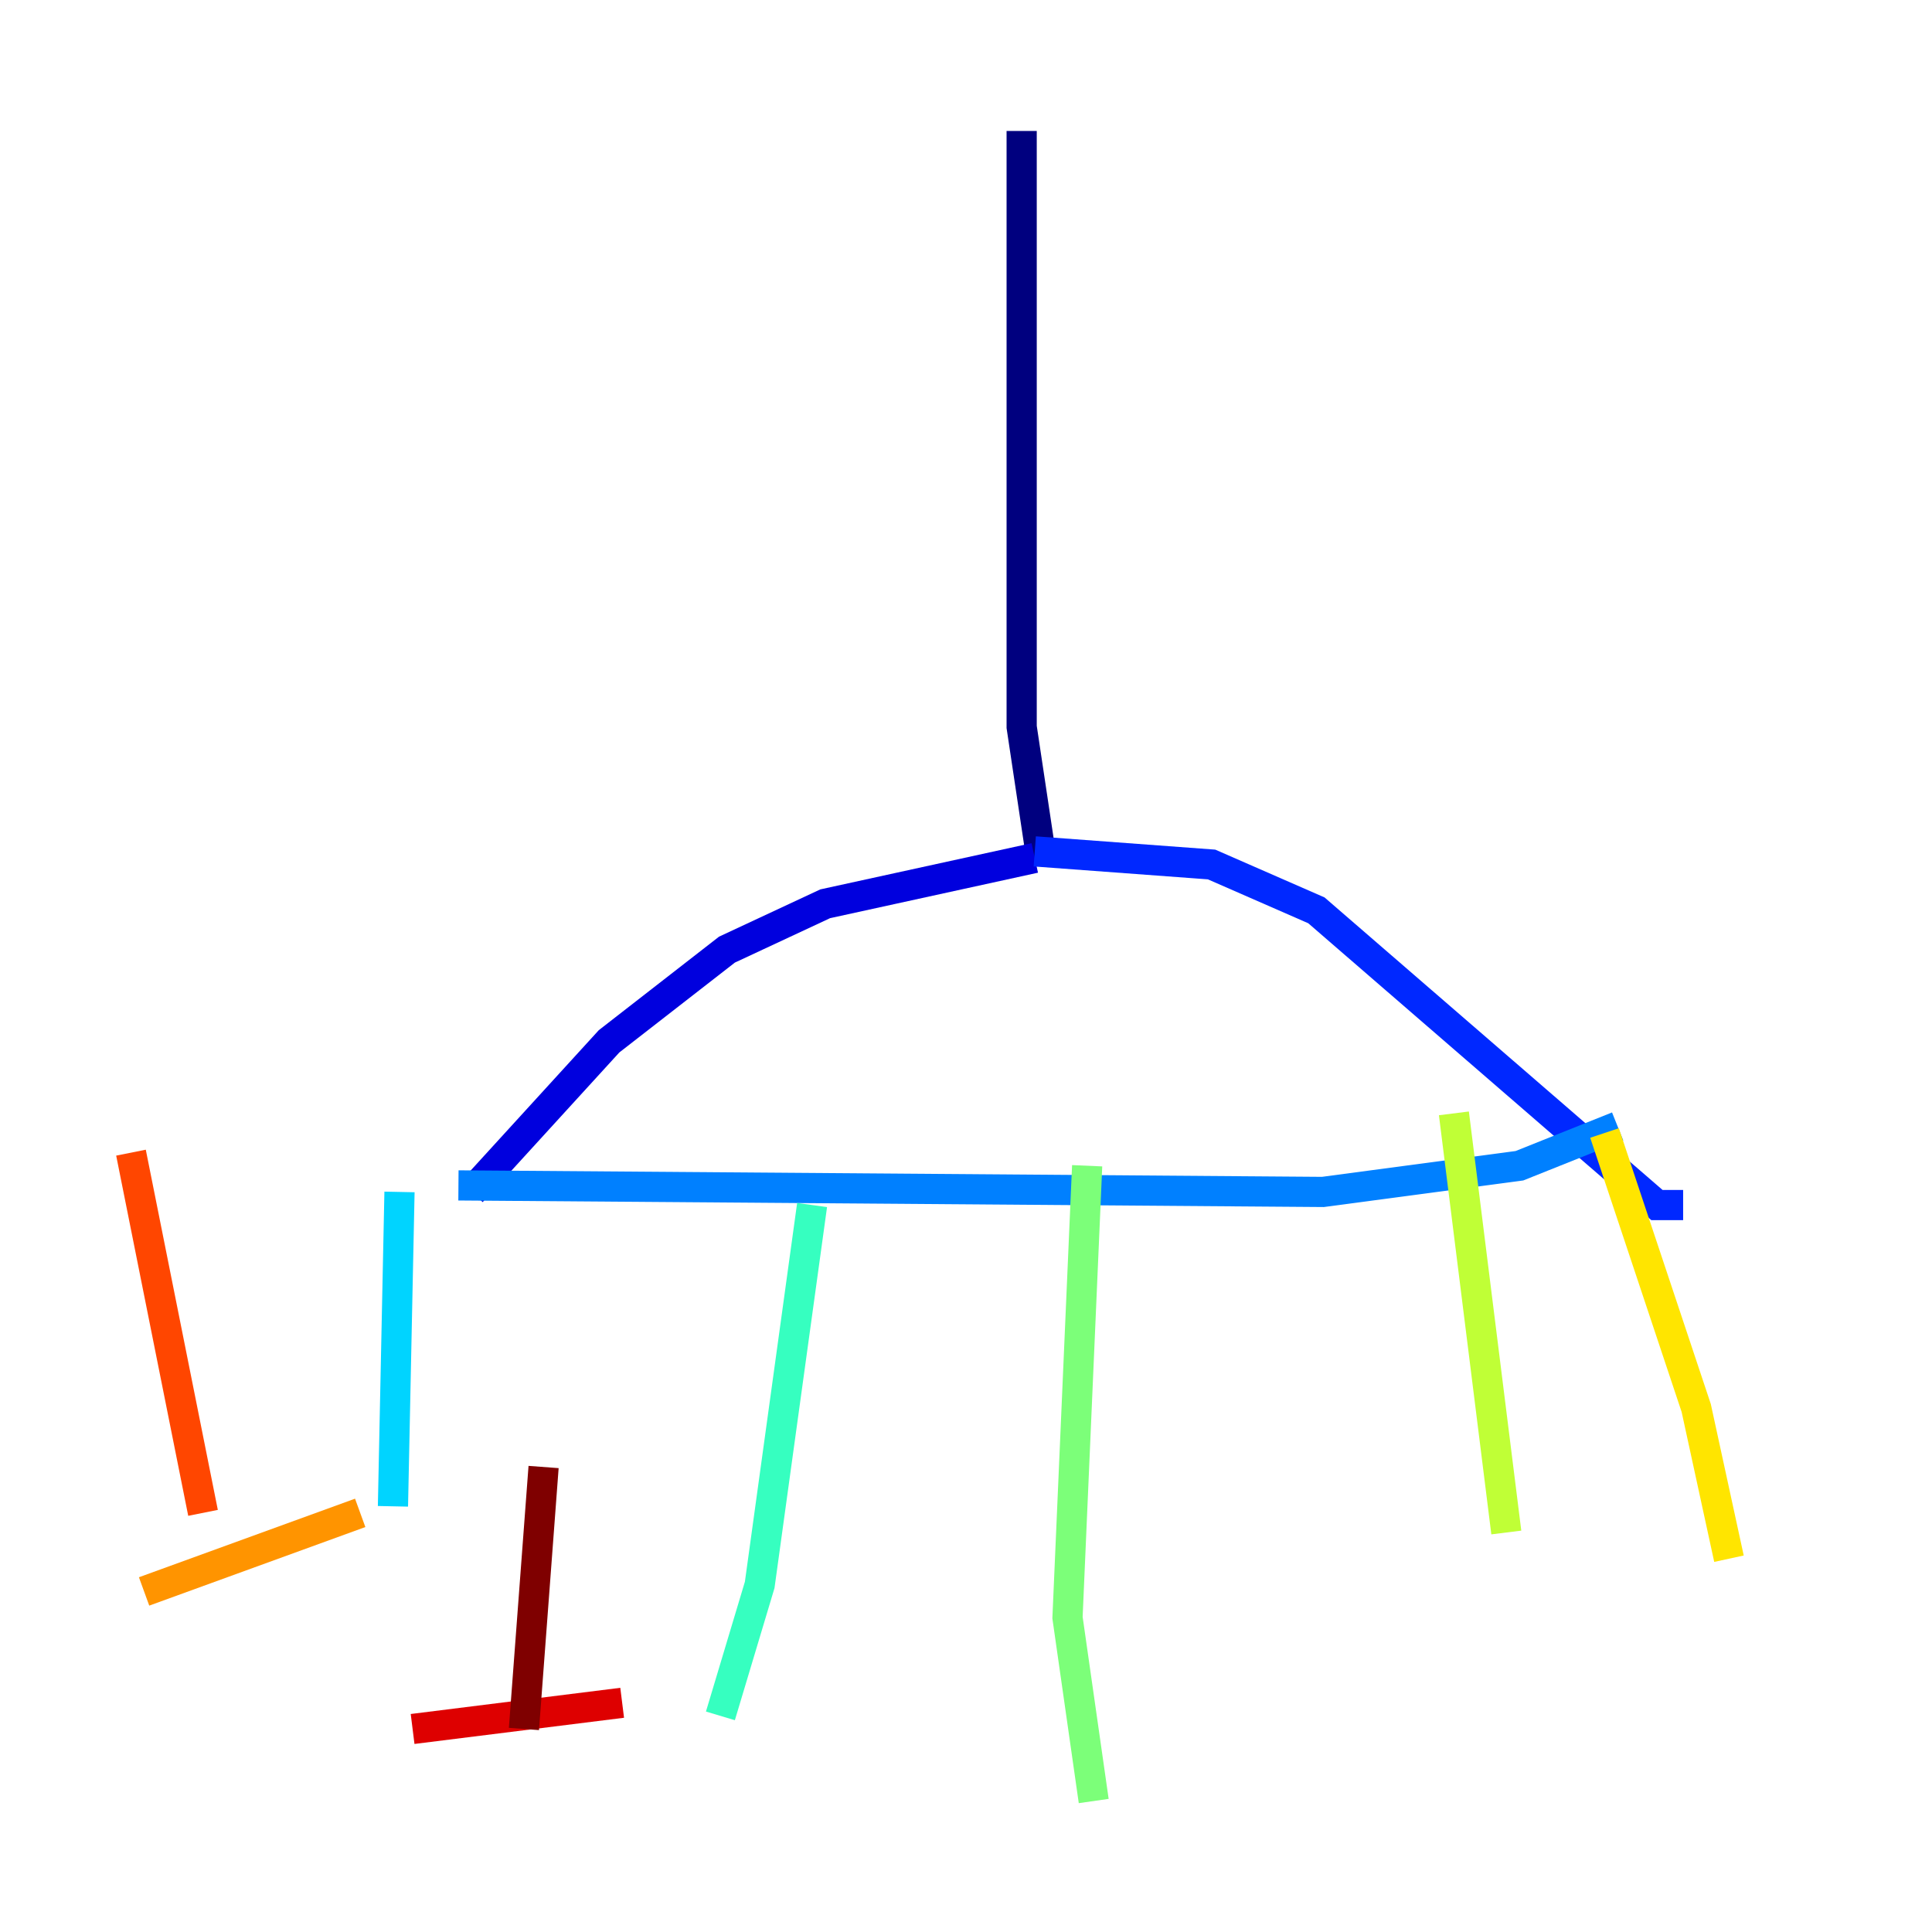 <?xml version="1.0" encoding="utf-8" ?>
<svg baseProfile="tiny" height="128" version="1.2" viewBox="0,0,128,128" width="128" xmlns="http://www.w3.org/2000/svg" xmlns:ev="http://www.w3.org/2001/xml-events" xmlns:xlink="http://www.w3.org/1999/xlink"><defs /><polyline fill="none" points="67.688,8.678 67.688,48.163 68.99,56.841" stroke="#00007f" stroke-width="2" /><polyline fill="none" points="68.556,56.841 54.671,59.878 48.163,62.915 40.352,68.99 31.241,78.969" stroke="#0000de" stroke-width="2" /><polyline fill="none" points="68.556,56.407 80.271,57.275 87.214,60.312 109.776,79.837 111.512,79.837" stroke="#0028ff" stroke-width="2" /><polyline fill="none" points="30.373,78.536 87.647,78.969 100.664,77.234 107.173,74.63" stroke="#0080ff" stroke-width="2" /><polyline fill="none" points="26.468,78.969 26.034,99.797" stroke="#00d4ff" stroke-width="2" /><polyline fill="none" points="53.803,79.837 50.332,105.003 47.729,113.681" stroke="#36ffc0" stroke-width="2" /><polyline fill="none" points="72.027,77.234 70.725,107.173 72.461,119.322" stroke="#7cff79" stroke-width="2" /><polyline fill="none" points="96.325,73.763 99.797,101.532" stroke="#c0ff36" stroke-width="2" /><polyline fill="none" points="106.305,75.064 112.38,93.288 114.549,103.268" stroke="#ffe500" stroke-width="2" /><polyline fill="none" points="23.864,100.231 9.546,105.437" stroke="#ff9400" stroke-width="2" /><polyline fill="none" points="13.451,100.231 8.678,76.366" stroke="#ff4600" stroke-width="2" /><polyline fill="none" points="27.336,114.549 41.22,112.814" stroke="#de0000" stroke-width="2" /><polyline fill="none" points="36.014,97.193 34.712,114.549" stroke="#7f0000" stroke-width="2" /></svg>